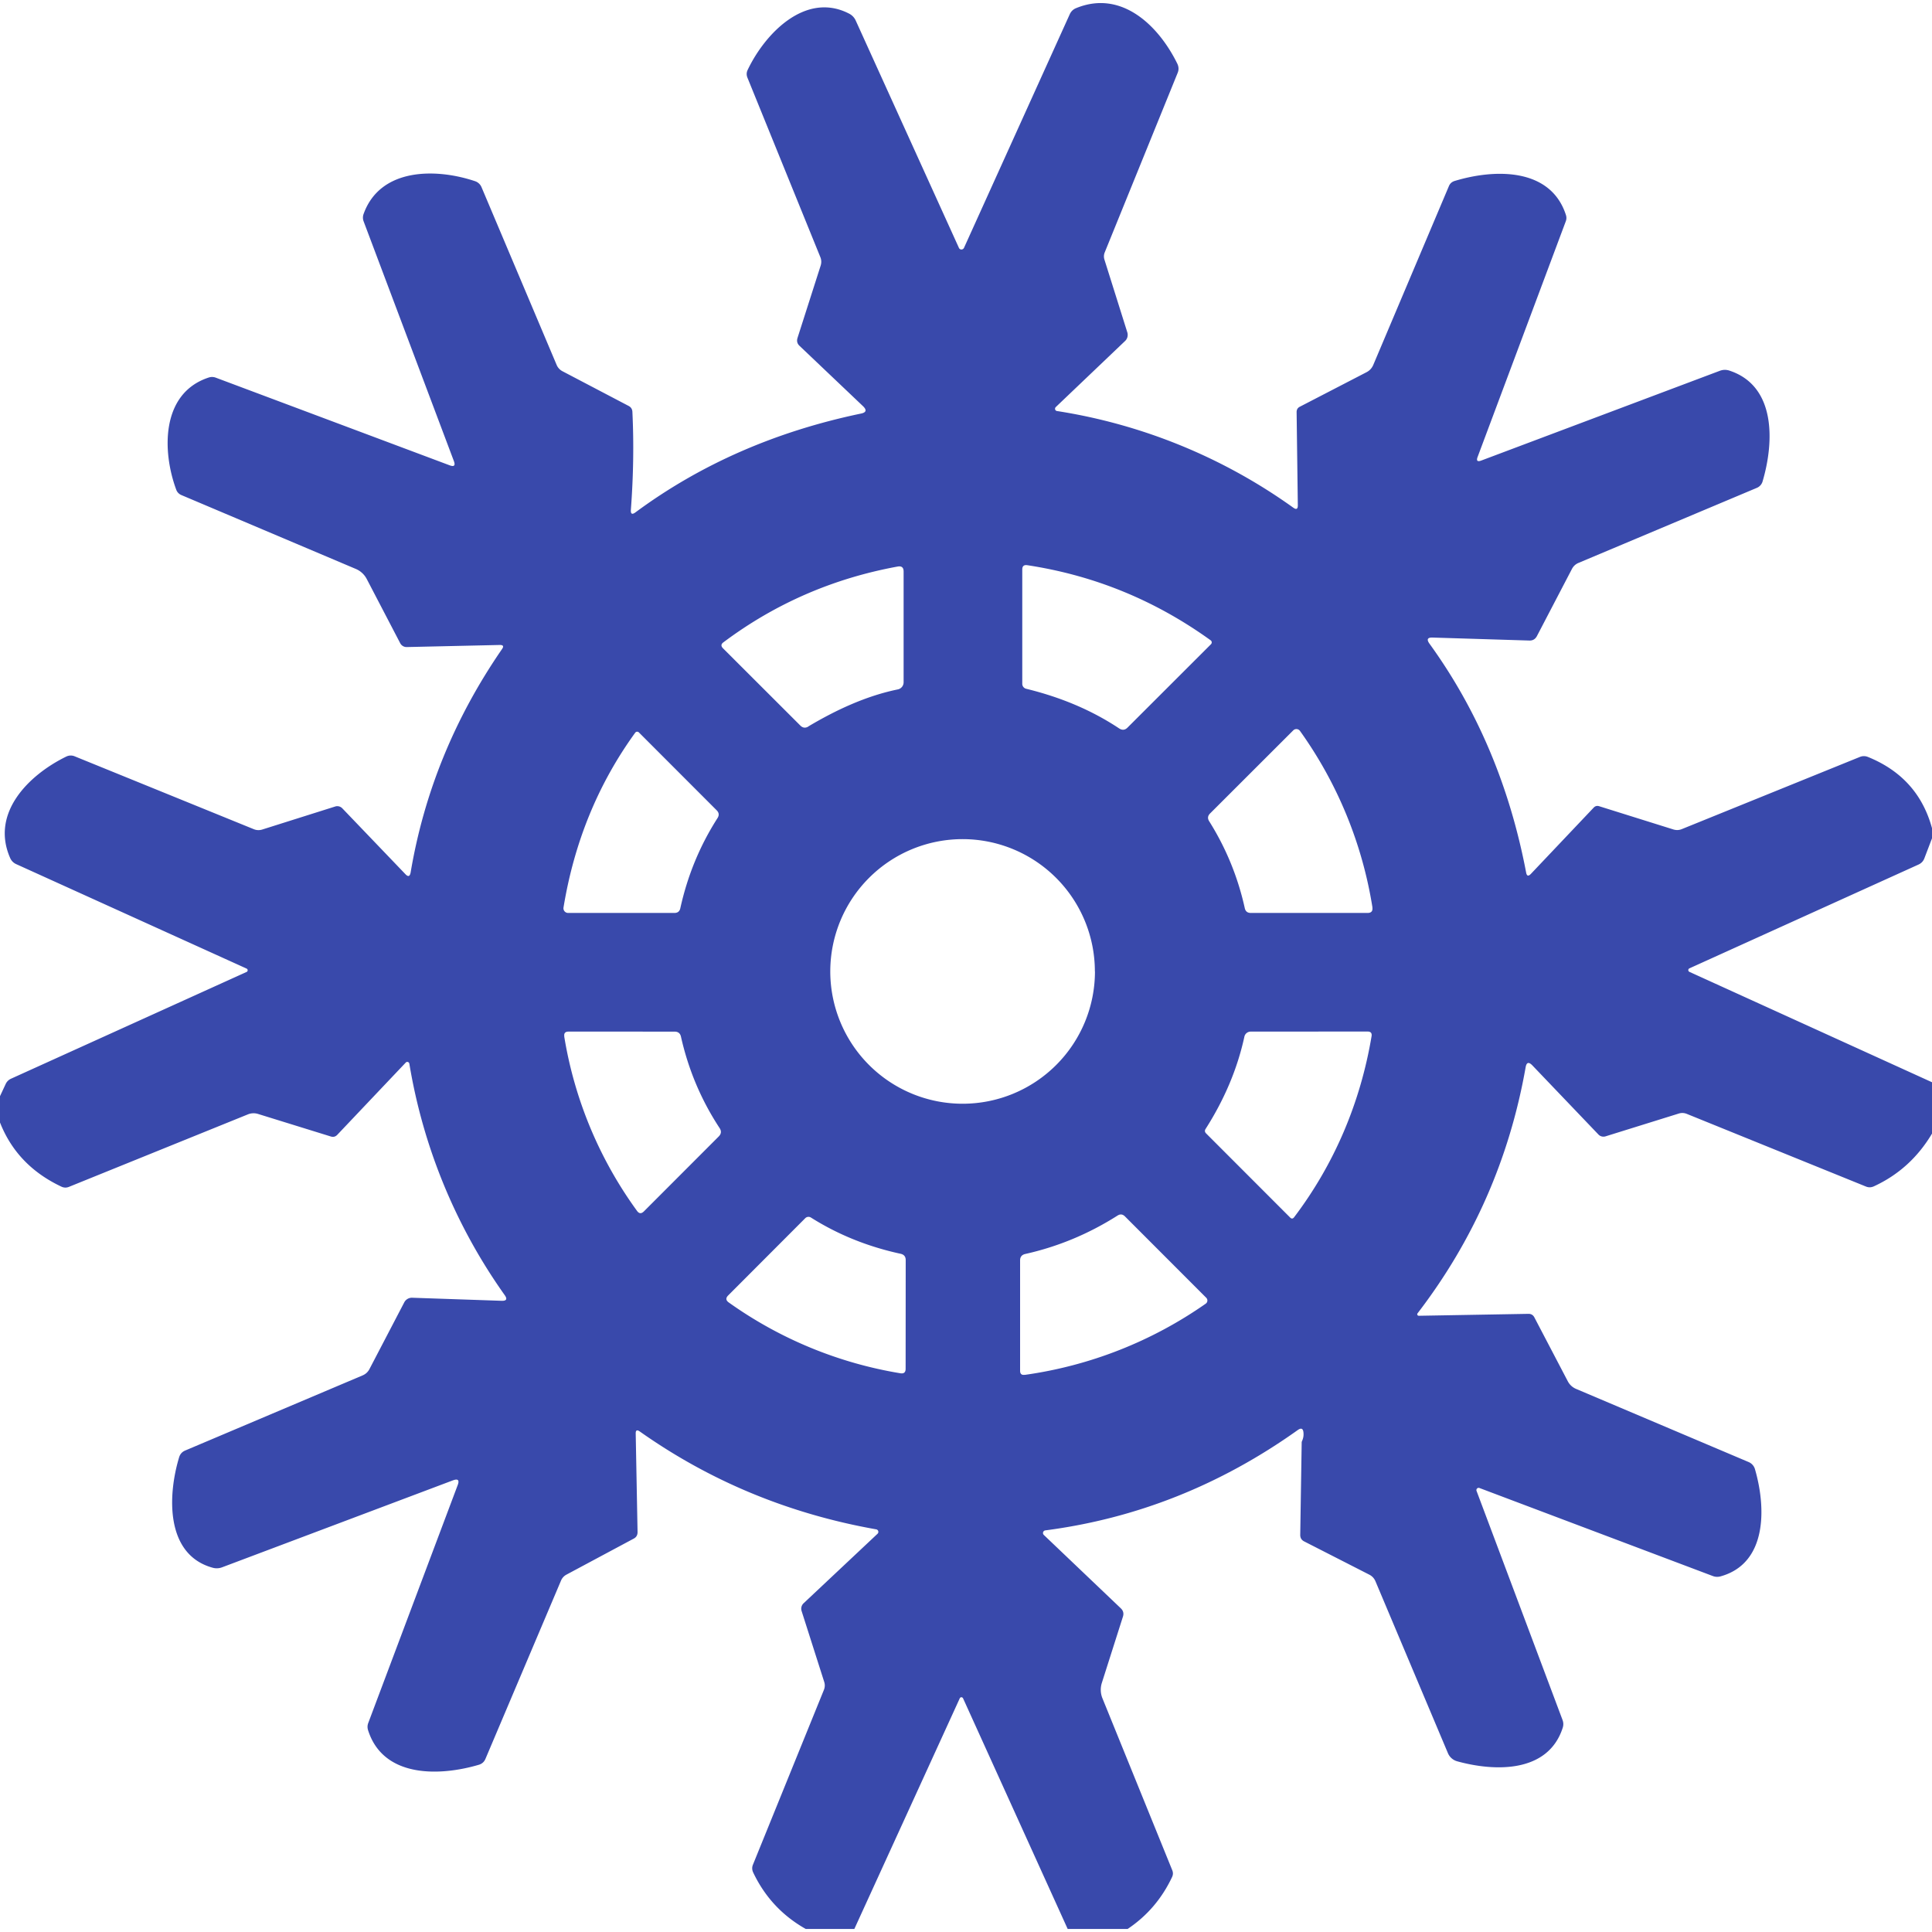 <svg role="img" fill = "#3949AB" viewBox="0 0 24 24" xmlns="http://www.w3.org/2000/svg"><title>Knex.js</title><path d="M24 10.288v.126l-.095.249q-.02.052-.071.076l-2.847 1.29a.024.024 0 0 0 0 .044L24 13.444v.638q-.264.444-.722.655-.05.023-.1.002l-2.224-.902q-.05-.02-.1-.004l-.909.283a.086.087 59.4 0 1-.089-.023l-.822-.86q-.066-.067-.082.025-.3 1.698-1.343 3.057a.019.019 0 0 0 .015.03l1.364-.024q.049 0 .072.043l.416.795a.204.207 88 0 0 .104.095l2.142.908a.137.137 0 0 1 .078.086c.139.475.157 1.172-.426 1.334q-.05.014-.097-.004l-2.9-1.094a.028.028 0 0 0-.035.036l1.068 2.845q.019.05.002.1c-.183.563-.846.543-1.312.414a.176.175 86.1 0 1-.113-.1l-.901-2.137q-.023-.053-.074-.08l-.813-.415q-.047-.025-.047-.079l.018-1.148a.04.04 0 0 1 .004-.018q.024-.052.018-.107-.007-.075-.07-.031-1.44 1.026-3.137 1.247a.033.033 0 0 0-.019.056l.957.912q.045.043.027.102l-.263.826a.28.28 0 0 0 .008.19l.867 2.135q.018.043-.002.085-.19.403-.552.645h-.745l-1.3-2.866a.023.022 44.7 0 0-.04 0l-1.31 2.866h-.604q-.436-.246-.652-.7-.024-.05-.003-.1l.881-2.17q.02-.05.003-.101l-.28-.878a.093.093 0 0 1 .026-.098l.916-.861a.032.032 0 0 0-.016-.056q-1.623-.288-2.937-1.216-.051-.036-.05.026l.023 1.225q0 .055-.047.08l-.837.448a.15.149 87.5 0 0-.067.074l-.938 2.213q-.024.058-.084.075c-.488.144-1.19.164-1.376-.434q-.012-.043.003-.084l1.111-2.955q.037-.096-.06-.06l-2.867 1.08q-.057.021-.116.005c-.59-.162-.56-.902-.416-1.375q.018-.056.072-.08l2.208-.935q.055-.024.083-.077l.433-.83a.107.108 14.6 0 1 .098-.057l1.111.038q.091.003.039-.07a6.912 6.912 0 0 1-1.185-2.876.026.026 0 0 0-.044-.014l-.853.9q-.033.033-.078.019l-.904-.28a.19.184 41.8 0 0-.126.005l-2.222.9q-.048.02-.095-.002-.552-.26-.763-.797v-.327l.07-.15a.133.133 0 0 1 .065-.066l2.928-1.327a.023.023 0 0 0 0-.042L.2 10.734q-.051-.024-.074-.076c-.246-.56.232-1.032.696-1.259a.125.127 43.2 0 1 .105-.004l2.227.906q.05.02.103.004l.909-.287a.087.085 58.8 0 1 .086.023l.783.817q.052.056.066-.02.252-1.493 1.136-2.776.035-.05-.027-.05l-1.158.026a.09.089 75.4 0 1-.08-.047l-.416-.798a.273.272 87.6 0 0-.137-.126l-2.168-.918a.116.112 2.4 0 1-.061-.064c-.177-.475-.193-1.2.402-1.395q.045-.015.09.002L5.585 5.78q.085.032.053-.053L4.516 2.747a.13.13 0 0 1 0-.087c.206-.578.901-.573 1.389-.408a.133.132 88.3 0 1 .077.074l.934 2.21a.158.158 0 0 0 .07.075l.82.43q.049.024.05.079.028.584-.019 1.212-.006.08.058.032 1.21-.894 2.798-1.226.103-.02.027-.093l-.787-.748q-.044-.04-.026-.099l.288-.9q.016-.053-.004-.103L9.285.965q-.02-.05.003-.097c.22-.461.725-.976 1.261-.698q.055.029.081.085l1.282 2.824a.034.035 45.2 0 0 .063 0l1.313-2.9q.025-.056.08-.078c.568-.233 1.028.223 1.257.69q.028.058.004.115l-.906 2.23a.133.13 47.8 0 0-.003.09l.284.903a.106.103 60 0 1-.028.107l-.86.82a.028.029 28.1 0 0 .015.05 6.85 6.85 0 0 1 2.934 1.2q.058.042.057-.03l-.015-1.157q0-.047.041-.067l.827-.428q.058-.03.084-.09l.939-2.22q.02-.05.072-.066c.505-.153 1.192-.163 1.382.421q.014.042-.002.082l-1.094 2.924q-.028.073.045.046l2.961-1.114q.062-.024.125-.002c.577.192.553.888.408 1.377a.123.124 86.7 0 1-.07.078l-2.217.933q-.054.023-.081.075l-.434.832q-.03.059-.095.057l-1.202-.037q-.094-.003-.04.074.895 1.235 1.202 2.844.012.068.06.017l.779-.822q.028-.03.068-.018l.923.289q.053.016.103-.004l2.213-.897q.05-.02.1 0 .624.253.796.885zM10.04 9.025c.344-.205.719-.38 1.113-.461a.09.09 0 0 0 .072-.088V7.099q0-.075-.075-.061-1.2.22-2.162.94-.048.034-.006.076l.96.959q.045.045.1.012zm2.707-.469c.425.104.81.263 1.156.493q.058.037.105-.012l1.035-1.034a.032.032 0 0 0-.004-.049q-1.032-.744-2.278-.933-.062-.009-.062.053v1.42a.064.063 7.7 0 0 .048.062zm4.302 2.716a5.158 5.158 0 0 0-.9-2.192.055.055 0 0 0-.084-.007l-1.034 1.033q-.043.044-.01.096.314.5.442 1.079.013.06.075.06h1.45q.07 0 .06-.069zm-8.598.011c.089-.402.24-.773.462-1.12q.034-.053-.01-.097l-.966-.967a.03.03 0 0 0-.047.004q-.69.953-.89 2.171a.058.058 0 0 0 .058.067h1.32q.06 0 .073-.058zm5.15.785a1.644 1.644 0 0 0-1.643-1.644 1.644 1.644 0 0 0-1.644 1.644 1.644 1.644 0 0 0 1.644 1.643 1.644 1.644 0 0 0 1.644-1.643zm-6.592.807a5.07 5.07 0 0 0 .905 2.168q.037.051.083.007l.932-.933q.047-.048.01-.104-.342-.52-.48-1.136-.014-.062-.08-.062H7.062q-.061 0-.052.06zm9.067 2.246c.5-.66.824-1.425.962-2.248q.01-.059-.05-.059l-1.452.001a.08.08 0 0 0-.078.064q-.129.592-.481 1.144-.02.03.005.056l1.045 1.046q.026.026.049-.004zm-3.344 1.958a5.167 5.167 0 0 0 2.247-.885.048.048 0 0 0 .006-.072l-1.011-1.012q-.042-.041-.091-.01-.537.341-1.145.477-.066.014-.066.08v1.371q0 .06.06.05zm-3.68-.9a5.1 5.1 0 0 0 2.131.88q.067.012.067-.055l.001-1.351q0-.064-.063-.078-.61-.132-1.114-.45a.057.057 0 0 0-.07.007l-.958.96q-.048.048.006.087z"/></svg>